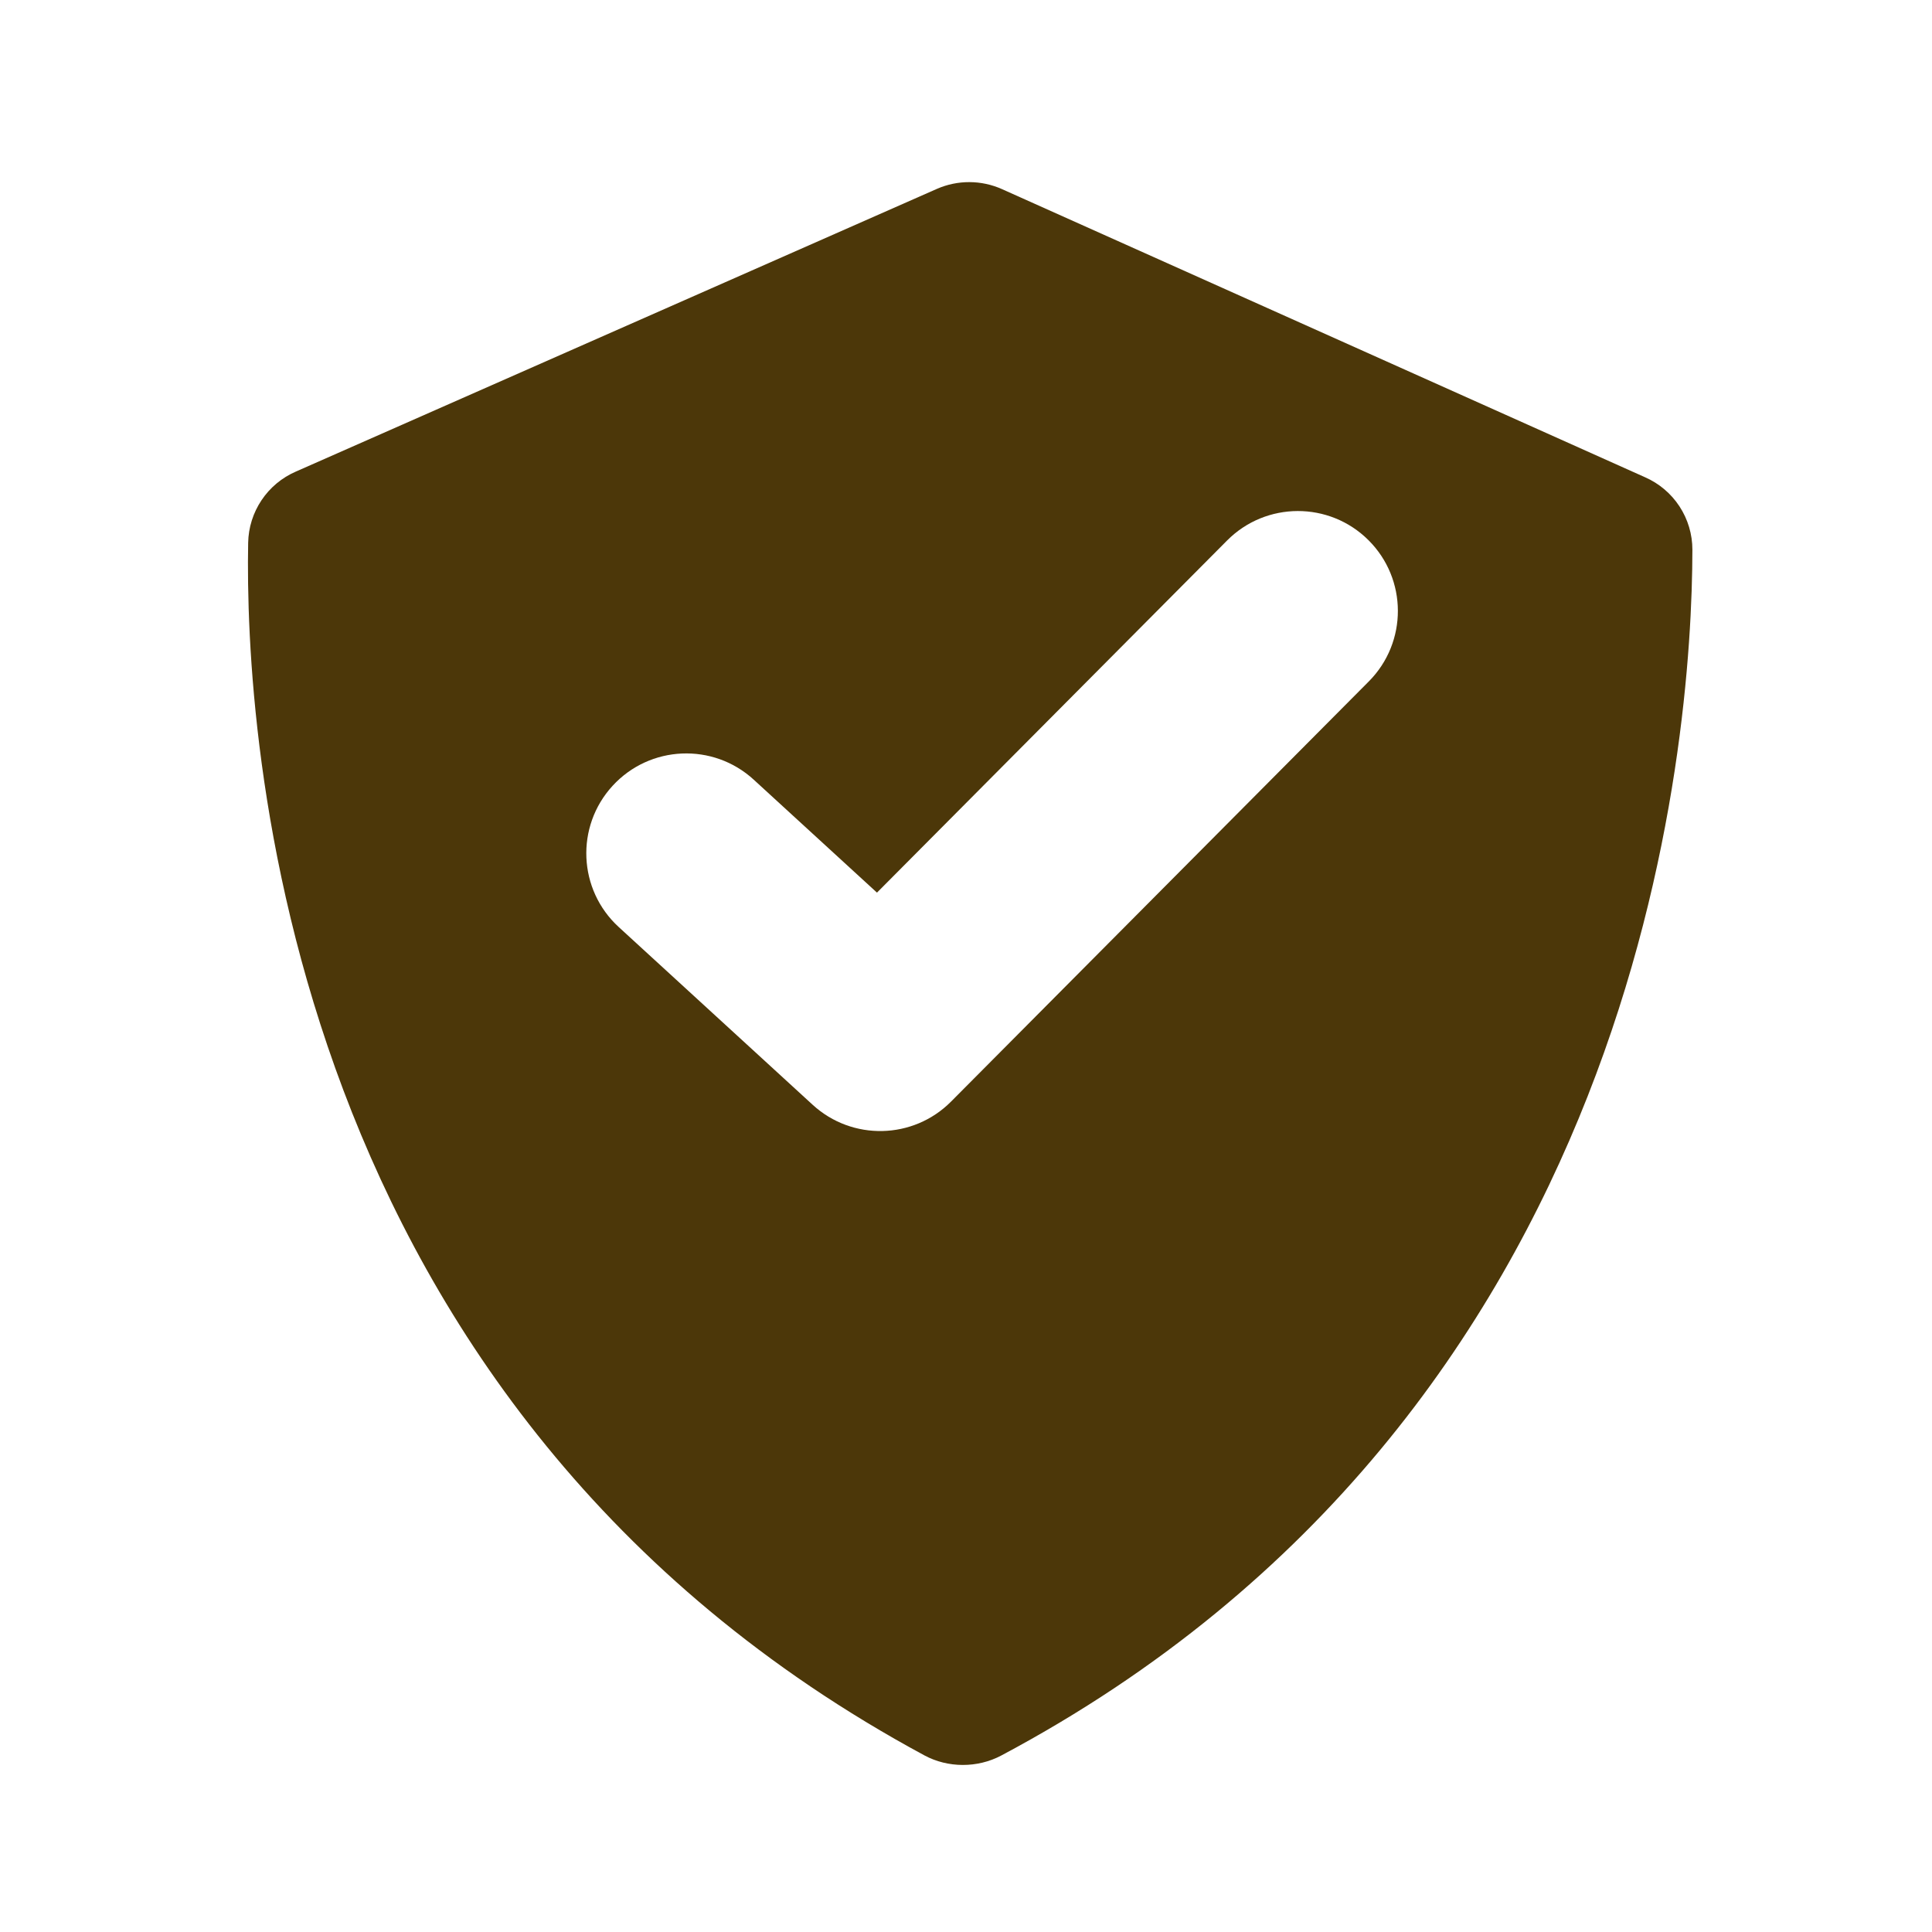 <svg width="286" height="286" viewBox="0 0 286 286" fill="none" xmlns="http://www.w3.org/2000/svg">
<g clip-path="url(#clip0_1_57)">
<g filter="url(#filter0_dii_1_57)">
<path d="M136.848 251.64C140.323 253.515 144.695 253.521 148.186 251.676C243.328 201.086 250.493 101.486 250.53 73.157C250.531 70.88 249.868 68.653 248.621 66.747C247.375 64.841 245.601 63.341 243.514 62.428L148.318 19.774C146.803 19.098 145.164 18.747 143.505 18.742C141.846 18.737 140.205 19.078 138.686 19.745L43.794 61.592C41.731 62.487 39.969 63.956 38.718 65.825C37.466 67.693 36.778 69.882 36.736 72.131C36.213 100.315 41.464 200.181 136.848 251.64Z" fill="url(#paint0_linear_1_57)"/>
</g>
<g filter="url(#filter1_dii_1_57)">
<path fill-rule="evenodd" clip-rule="evenodd" d="M202.569 86.527C208.363 92.288 208.39 101.654 202.629 107.447L140.787 169.644C135.192 175.271 126.152 175.481 120.302 170.119L91.59 143.805C85.567 138.285 85.159 128.927 90.68 122.904C96.2 116.881 105.557 116.474 111.58 121.994L129.821 138.712L181.649 86.587C187.41 80.793 196.776 80.767 202.569 86.527Z" fill="white"/>
</g>
</g>
<defs>
<filter id="filter0_dii_1_57" x="3.833" y="7.236" width="279.571" height="303.345" filterUnits="userSpaceOnUse" color-interpolation-filters="sRGB">
<feFlood flood-opacity="0" result="BackgroundImageFix"/>
<feColorMatrix in="SourceAlpha" type="matrix" values="0 0 0 0 0 0 0 0 0 0 0 0 0 0 0 0 0 0 127 0" result="hardAlpha"/>
<feOffset dy="24.655"/>
<feGaussianBlur stdDeviation="16.436"/>
<feColorMatrix type="matrix" values="0 0 0 0 0.298 0 0 0 0 0.216 0 0 0 0 0.035 0 0 0 0.55 0"/>
<feBlend mode="normal" in2="BackgroundImageFix" result="effect1_dropShadow_1_57"/>
<feBlend mode="normal" in="SourceGraphic" in2="effect1_dropShadow_1_57" result="shape"/>
<feColorMatrix in="SourceAlpha" type="matrix" values="0 0 0 0 0 0 0 0 0 0 0 0 0 0 0 0 0 0 127 0" result="hardAlpha"/>
<feOffset dy="-11.506"/>
<feGaussianBlur stdDeviation="18.902"/>
<feComposite in2="hardAlpha" operator="arithmetic" k2="-1" k3="1"/>
<feColorMatrix type="matrix" values="0 0 0 0 0 0 0 0 0 0 0 0 0 0 0 0 0 0 0.25 0"/>
<feBlend mode="normal" in2="shape" result="effect2_innerShadow_1_57"/>
<feColorMatrix in="SourceAlpha" type="matrix" values="0 0 0 0 0 0 0 0 0 0 0 0 0 0 0 0 0 0 127 0" result="hardAlpha"/>
<feOffset dy="-4.931"/>
<feGaussianBlur stdDeviation="3.287"/>
<feComposite in2="hardAlpha" operator="arithmetic" k2="-1" k3="1"/>
<feColorMatrix type="matrix" values="0 0 0 0 0.974 0 0 0 0 1 0 0 0 0 0.954 0 0 0 0.67 0"/>
<feBlend mode="normal" in2="effect2_innerShadow_1_57" result="effect3_innerShadow_1_57"/>
</filter>
<filter id="filter1_dii_1_57" x="71.999" y="74.006" width="149.726" height="121.368" filterUnits="userSpaceOnUse" color-interpolation-filters="sRGB">
<feFlood flood-opacity="0" result="BackgroundImageFix"/>
<feColorMatrix in="SourceAlpha" type="matrix" values="0 0 0 0 0 0 0 0 0 0 0 0 0 0 0 0 0 0 127 0" result="hardAlpha"/>
<feOffset dy="6.575"/>
<feGaussianBlur stdDeviation="7.396"/>
<feColorMatrix type="matrix" values="0 0 0 0 0 0 0 0 0 0 0 0 0 0 0 0 0 0 0.15 0"/>
<feBlend mode="normal" in2="BackgroundImageFix" result="effect1_dropShadow_1_57"/>
<feBlend mode="normal" in="SourceGraphic" in2="effect1_dropShadow_1_57" result="shape"/>
<feColorMatrix in="SourceAlpha" type="matrix" values="0 0 0 0 0 0 0 0 0 0 0 0 0 0 0 0 0 0 127 0" result="hardAlpha"/>
<feOffset dy="-8.218"/>
<feGaussianBlur stdDeviation="4.109"/>
<feComposite in2="hardAlpha" operator="arithmetic" k2="-1" k3="1"/>
<feColorMatrix type="matrix" values="0 0 0 0 0 0 0 0 0 0 0 0 0 0 0 0 0 0 0.25 0"/>
<feBlend mode="normal" in2="shape" result="effect2_innerShadow_1_57"/>
<feColorMatrix in="SourceAlpha" type="matrix" values="0 0 0 0 0 0 0 0 0 0 0 0 0 0 0 0 0 0 127 0" result="hardAlpha"/>
<feOffset dy="-4.931"/>
<feGaussianBlur stdDeviation="4.931"/>
<feComposite in2="hardAlpha" operator="arithmetic" k2="-1" k3="1"/>
<feColorMatrix type="matrix" values="0 0 0 0 1 0 0 0 0 1 0 0 0 0 1 0 0 0 0.85 0"/>
<feBlend mode="normal" in2="effect2_innerShadow_1_57" result="effect3_innerShadow_1_57"/>
</filter>
<linearGradient id="paint0_linear_1_57" x1="143.853" y1="18.743" x2="142.858" y2="253.055" gradientUnits="userSpaceOnUse">
<stop stop-color="#4C3709"/>
<stop offset="1" stop-color="#4C3709"/>
</linearGradient>
<clipPath id="clip0_1_57">
<rect width="284.352" height="284.352" fill="white" transform="translate(1.208) rotate(0.243)"/>
</clipPath>
</defs>
</svg>
